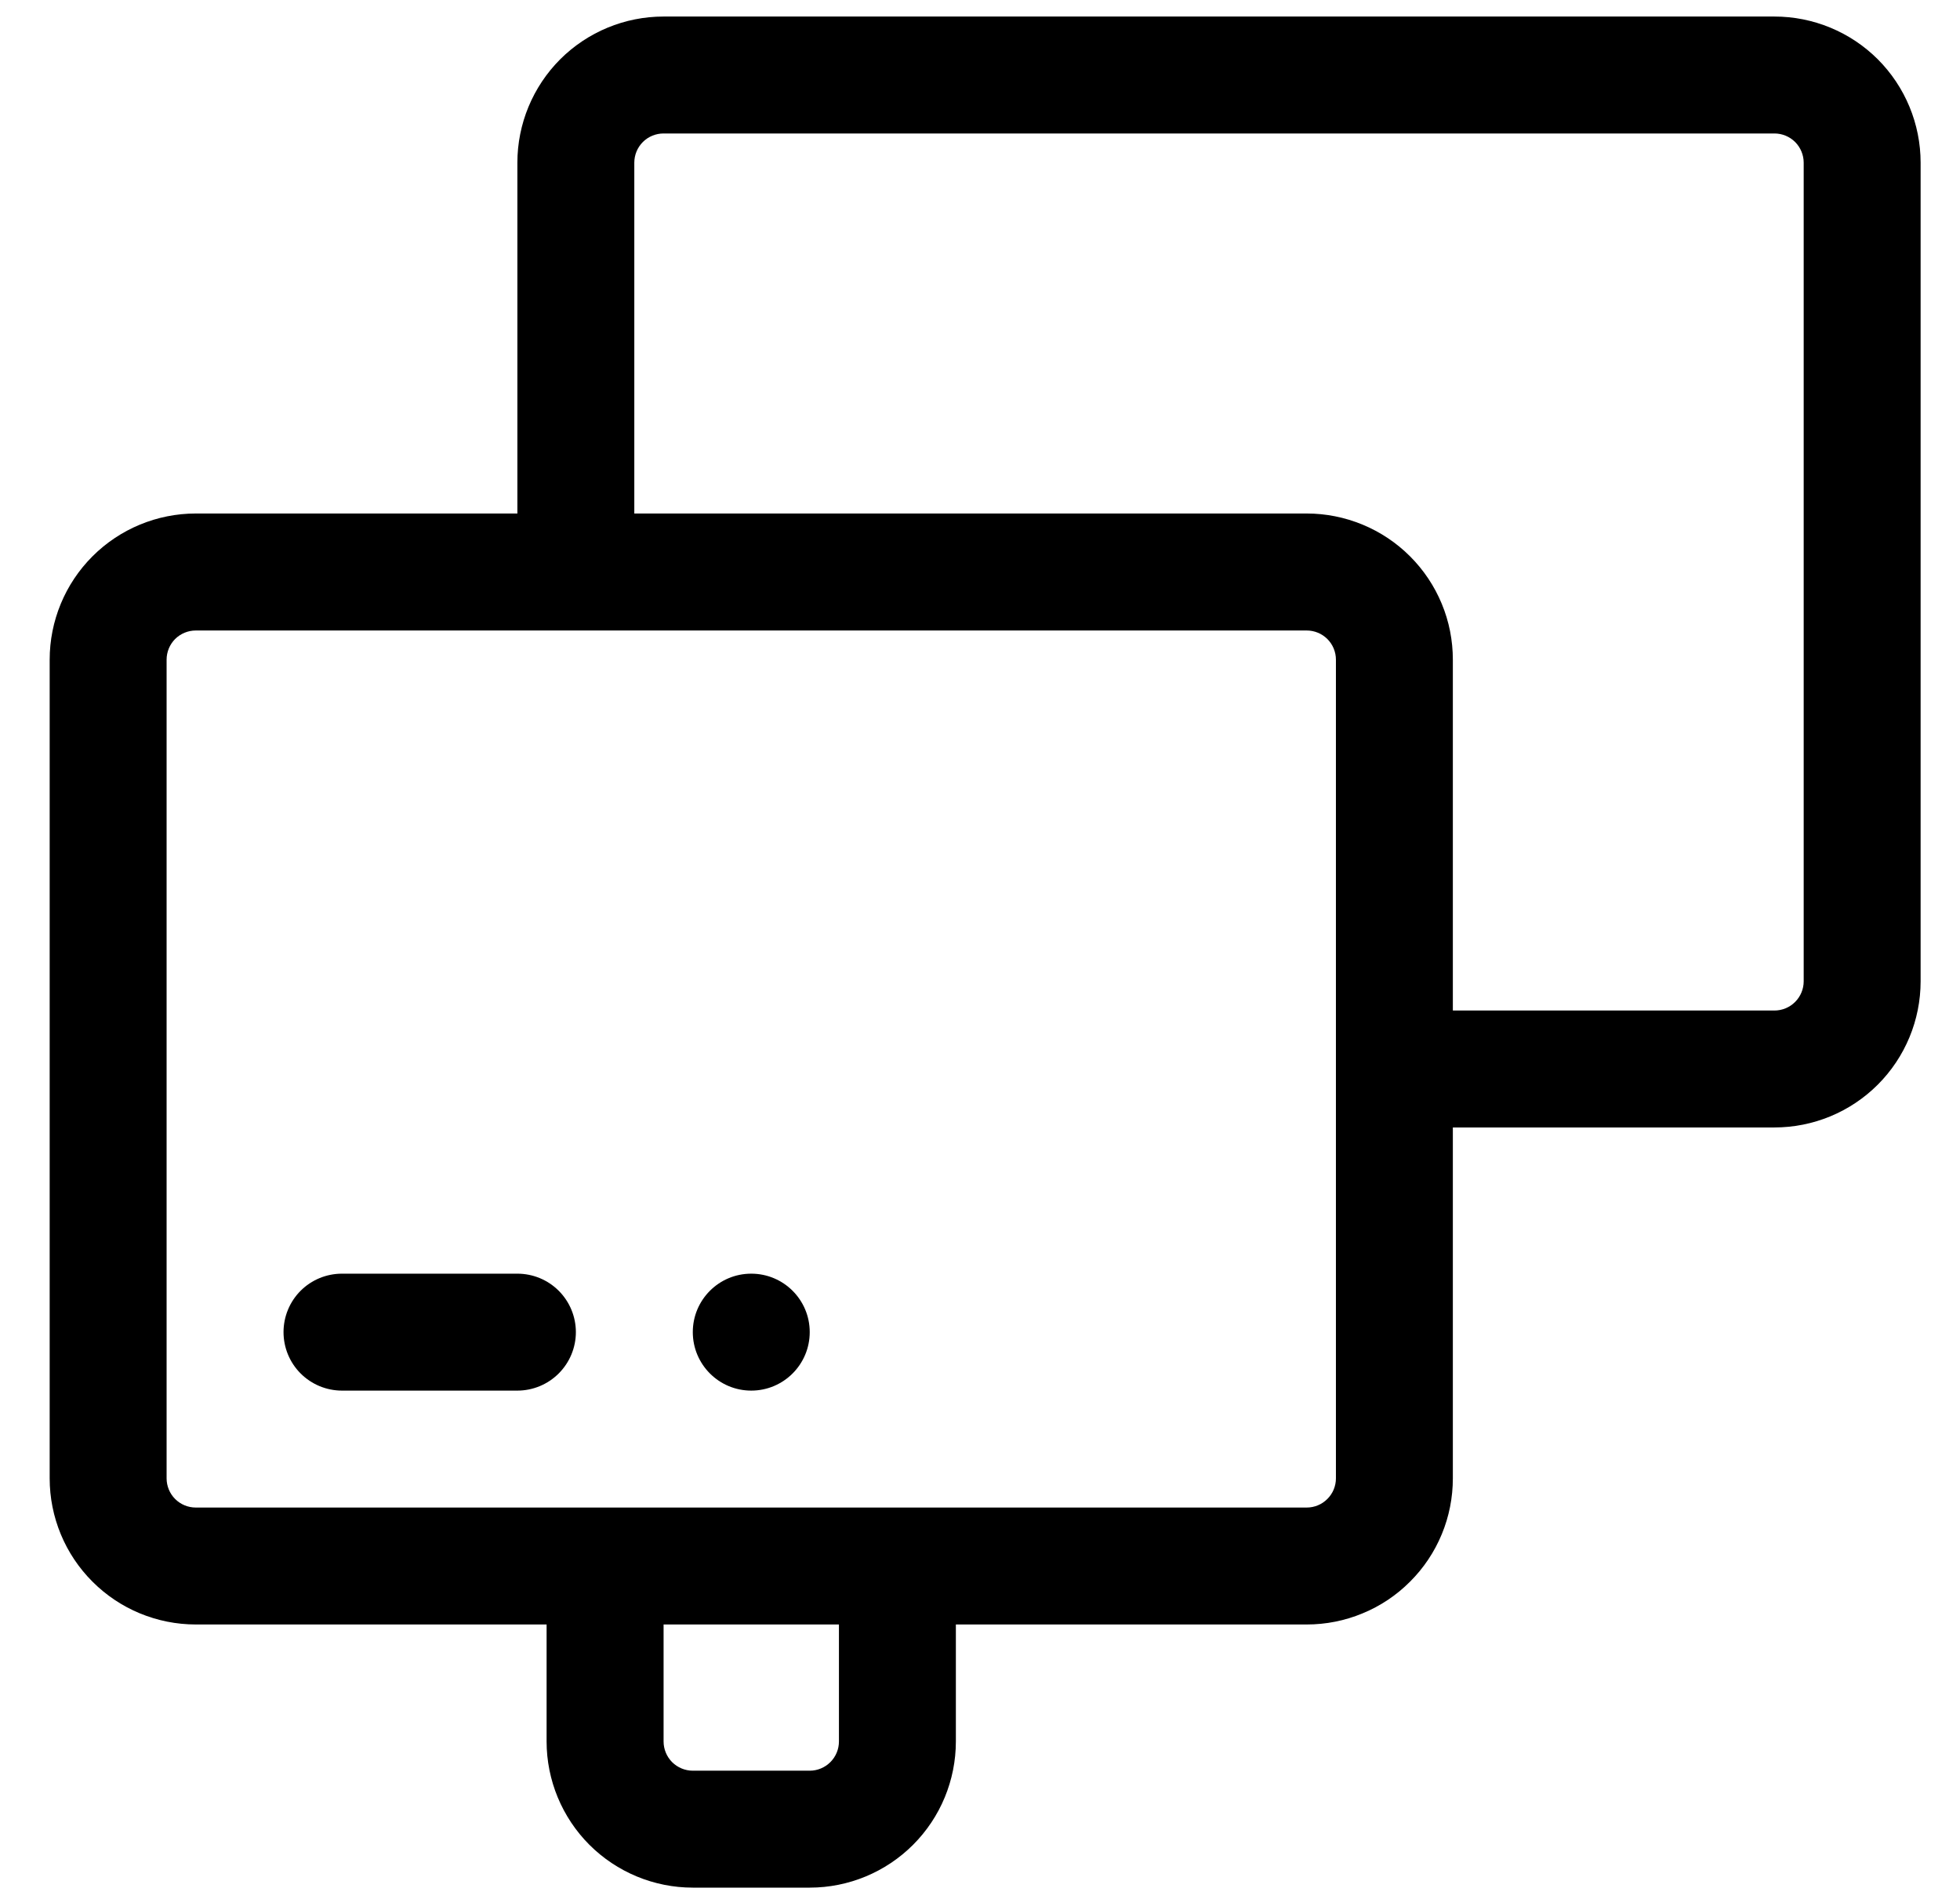 <svg width="32" height="31" viewBox="0 0 32 31" fill="none" xmlns="http://www.w3.org/2000/svg">
<path d="M28.97 0.27H10.834C10.201 0.27 9.594 0.521 9.146 0.968C8.699 1.416 8.447 2.023 8.447 2.656V8.383H3.197C2.564 8.383 1.957 8.635 1.51 9.082C1.062 9.53 0.811 10.137 0.811 10.77L0.811 24.134C0.811 24.767 1.062 25.374 1.51 25.821C1.957 26.269 2.564 26.52 3.197 26.52H8.924V28.429C8.924 29.062 9.176 29.669 9.623 30.117C10.071 30.564 10.678 30.816 11.311 30.816H13.22C13.853 30.816 14.46 30.564 14.907 30.117C15.355 29.669 15.606 29.062 15.606 28.429V26.52H21.334C21.647 26.52 21.957 26.459 22.247 26.338C22.537 26.219 22.8 26.043 23.021 25.821C23.243 25.6 23.419 25.337 23.539 25.047C23.659 24.758 23.72 24.447 23.72 24.134V18.406H28.97C29.603 18.406 30.21 18.155 30.658 17.707C31.105 17.26 31.357 16.653 31.357 16.02V2.656C31.357 2.023 31.105 1.416 30.658 0.968C30.21 0.521 29.603 0.27 28.97 0.27ZM13.697 28.429C13.697 28.556 13.647 28.677 13.557 28.767C13.468 28.856 13.347 28.907 13.22 28.907H11.311C11.184 28.907 11.063 28.856 10.973 28.767C10.884 28.677 10.834 28.556 10.834 28.429V26.52H13.697V28.429ZM21.811 24.134C21.811 24.26 21.761 24.382 21.671 24.471C21.582 24.561 21.46 24.611 21.334 24.611H3.197C3.07 24.611 2.949 24.561 2.859 24.471C2.77 24.382 2.72 24.26 2.72 24.134V10.77C2.72 10.643 2.77 10.522 2.859 10.432C2.949 10.343 3.07 10.293 3.197 10.293H21.334C21.46 10.293 21.582 10.343 21.671 10.432C21.761 10.522 21.811 10.643 21.811 10.77V24.134ZM29.448 16.02C29.448 16.146 29.397 16.268 29.308 16.357C29.218 16.447 29.097 16.497 28.97 16.497H23.72V10.77C23.72 10.456 23.659 10.146 23.539 9.857C23.419 9.567 23.243 9.304 23.021 9.082C22.8 8.861 22.537 8.685 22.247 8.565C21.957 8.445 21.647 8.383 21.334 8.383H10.356V2.656C10.356 2.529 10.406 2.408 10.496 2.318C10.585 2.229 10.707 2.179 10.834 2.179H28.97C29.097 2.179 29.218 2.229 29.308 2.318C29.397 2.408 29.448 2.529 29.448 2.656V16.02Z" fill="black"/>
<path d="M8.447 20.793H5.583C5.33 20.793 5.087 20.893 4.908 21.072C4.729 21.251 4.629 21.494 4.629 21.747C4.629 22 4.729 22.243 4.908 22.422C5.087 22.601 5.33 22.702 5.583 22.702H8.447C8.7 22.702 8.943 22.601 9.122 22.422C9.301 22.243 9.402 22 9.402 21.747C9.402 21.494 9.301 21.251 9.122 21.072C8.943 20.893 8.7 20.793 8.447 20.793Z" fill="black"/>
<path d="M12.265 22.702C12.793 22.702 13.22 22.274 13.22 21.747C13.22 21.22 12.793 20.793 12.265 20.793C11.738 20.793 11.311 21.22 11.311 21.747C11.311 22.274 11.738 22.702 12.265 22.702Z" fill="black"/>
</svg>
